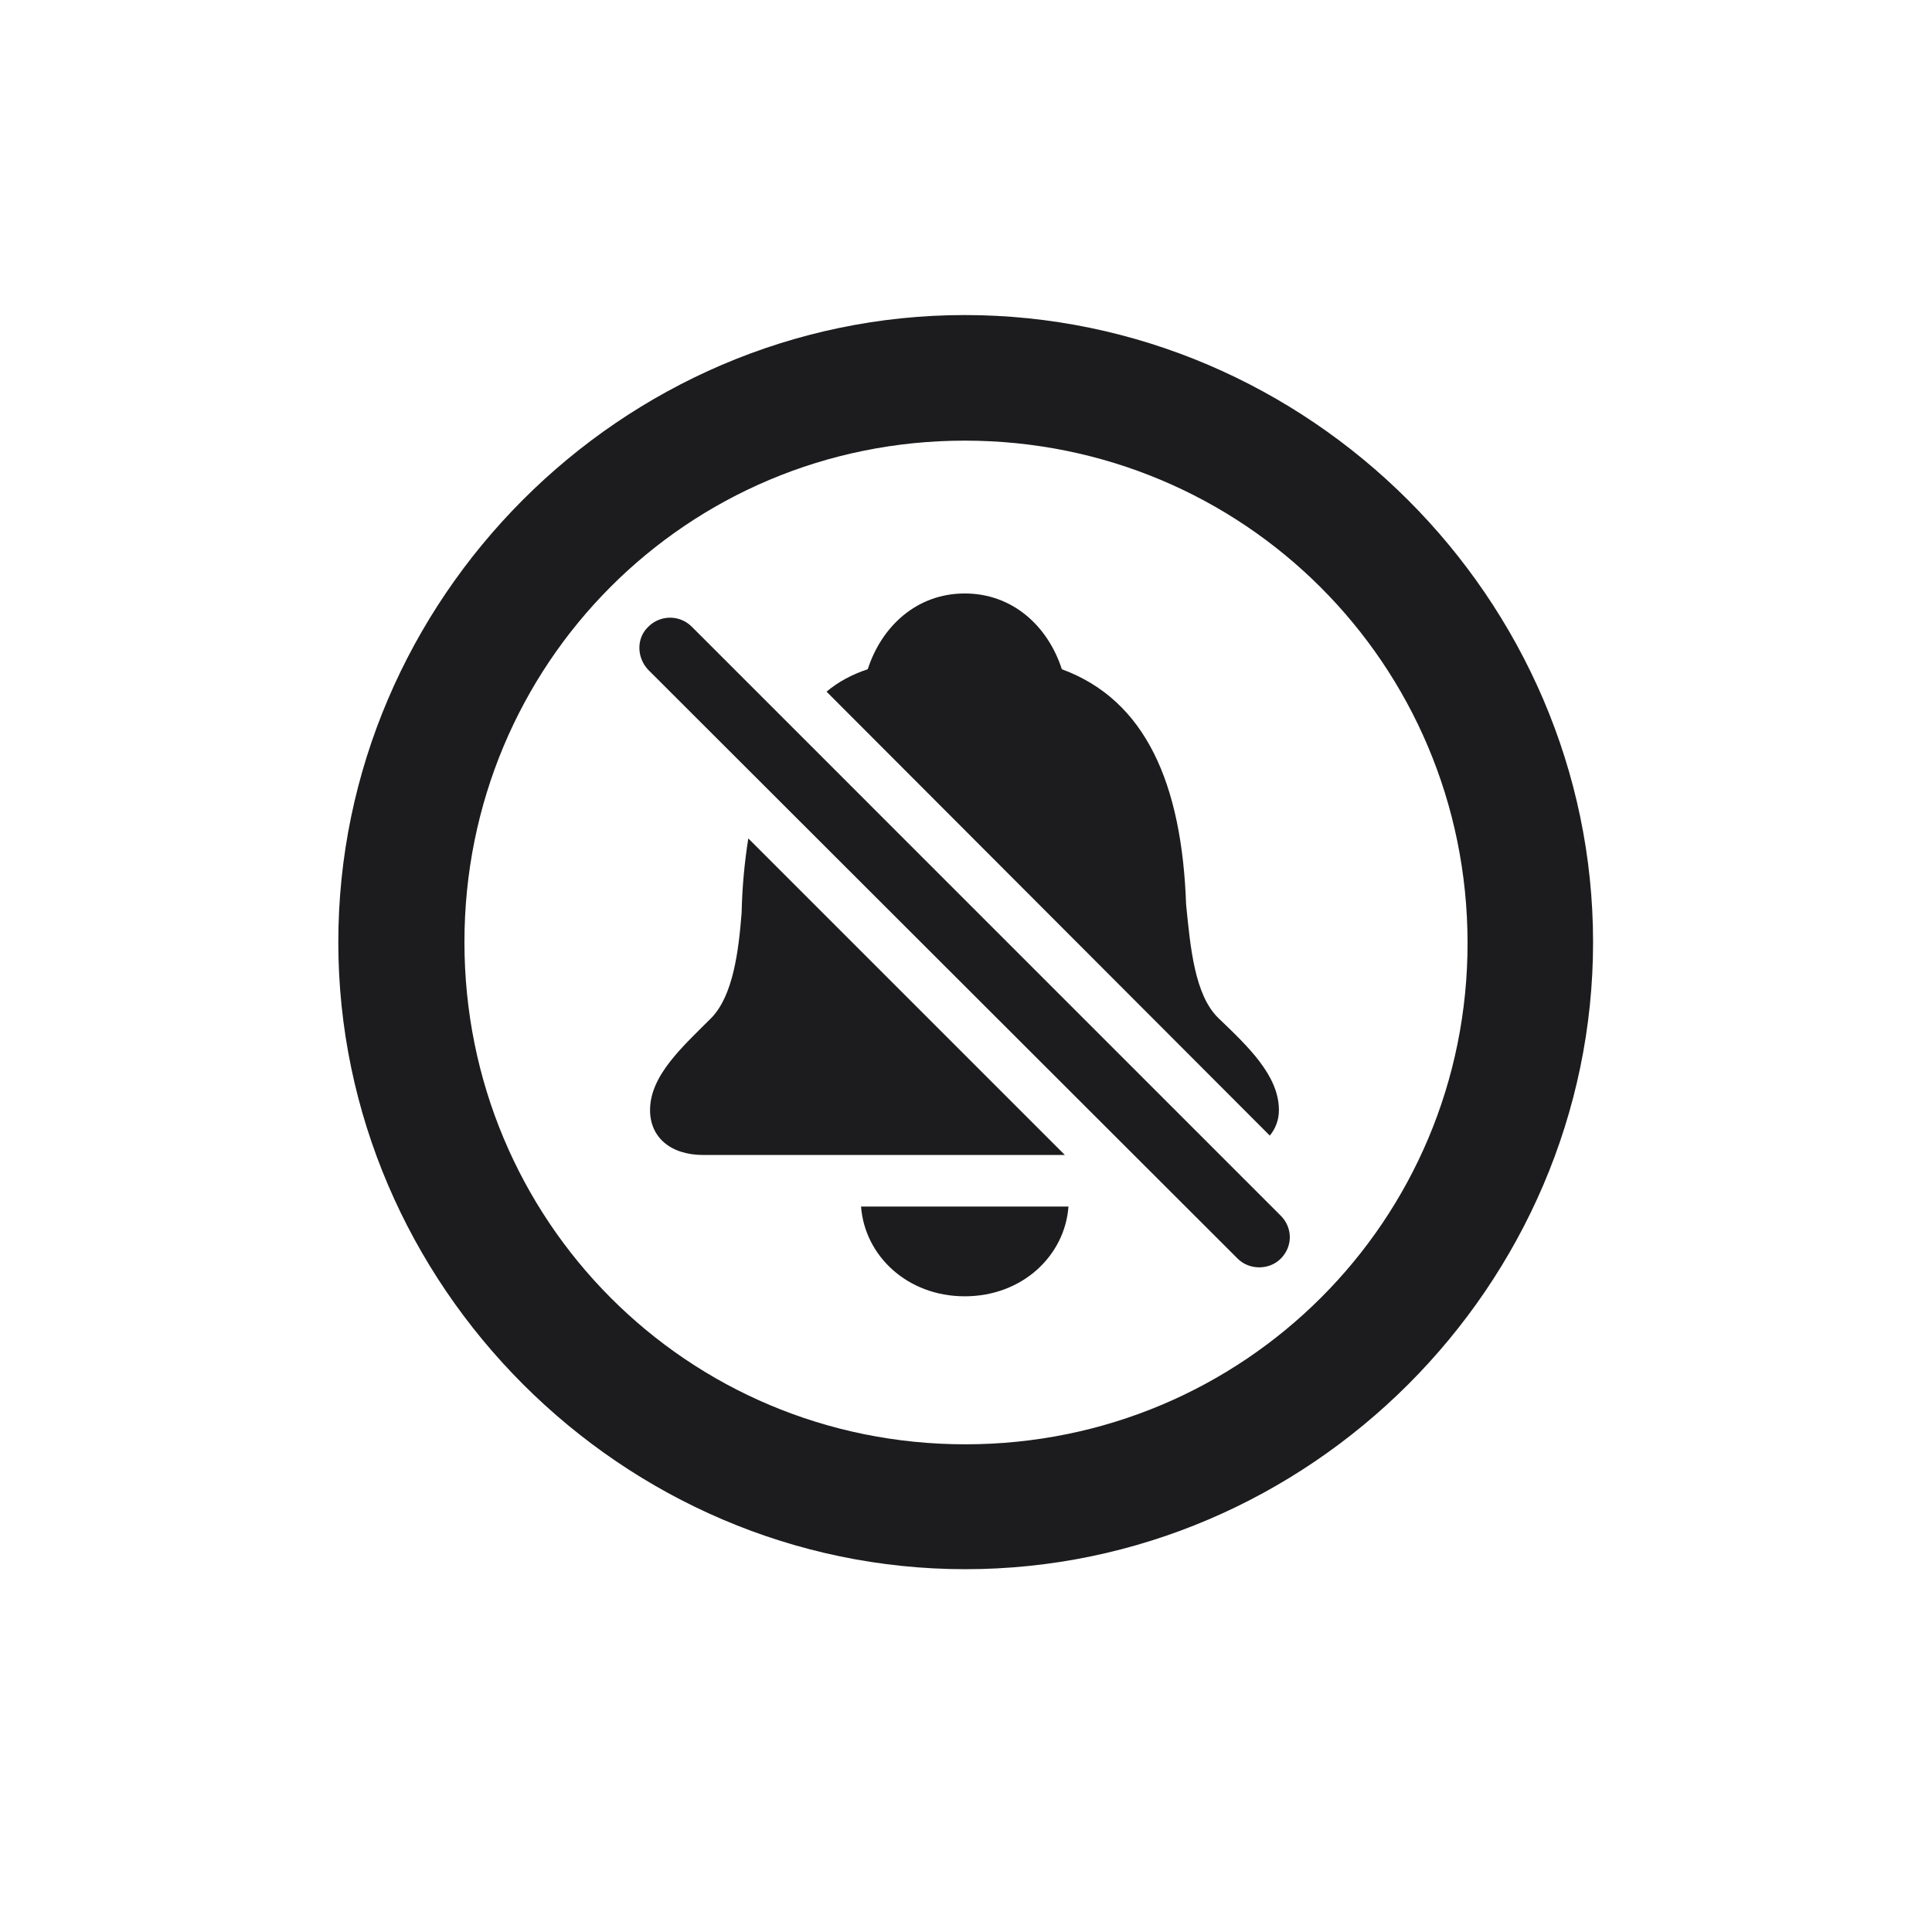 <svg width="28" height="28" viewBox="0 0 28 28" fill="none" xmlns="http://www.w3.org/2000/svg">
<path d="M13.991 22.742C18.975 22.742 23.088 18.629 23.088 13.654C23.088 8.68 18.966 4.566 13.982 4.566C9.008 4.566 4.903 8.68 4.903 13.654C4.903 18.629 9.017 22.742 13.991 22.742ZM13.991 20.932C9.957 20.932 6.731 17.689 6.731 13.654C6.731 9.62 9.957 6.386 13.982 6.386C18.017 6.386 21.26 9.62 21.269 13.654C21.277 17.689 18.025 20.932 13.991 20.932ZM11.979 10.024L18.403 16.458C18.482 16.361 18.535 16.238 18.535 16.089C18.535 15.588 18.087 15.166 17.656 14.753C17.314 14.419 17.252 13.733 17.19 13.109C17.129 11.369 16.61 10.148 15.389 9.699C15.187 9.075 14.677 8.601 13.982 8.601C13.288 8.601 12.778 9.075 12.576 9.699C12.339 9.778 12.146 9.884 11.979 10.024ZM17.938 18.242C18.105 18.409 18.395 18.409 18.561 18.242C18.737 18.066 18.737 17.794 18.561 17.618L10.027 9.084C9.852 8.908 9.57 8.908 9.395 9.084C9.219 9.251 9.228 9.532 9.395 9.708L17.938 18.242ZM15.433 16.739L10.845 12.151C10.792 12.485 10.757 12.837 10.748 13.232C10.704 13.786 10.625 14.428 10.309 14.753C9.887 15.175 9.421 15.588 9.421 16.089C9.421 16.476 9.711 16.739 10.194 16.739H15.433ZM13.982 18.787C14.817 18.787 15.433 18.198 15.485 17.486H12.479C12.532 18.198 13.148 18.787 13.982 18.787Z" fill="#1C1C1E"/>
</svg>
